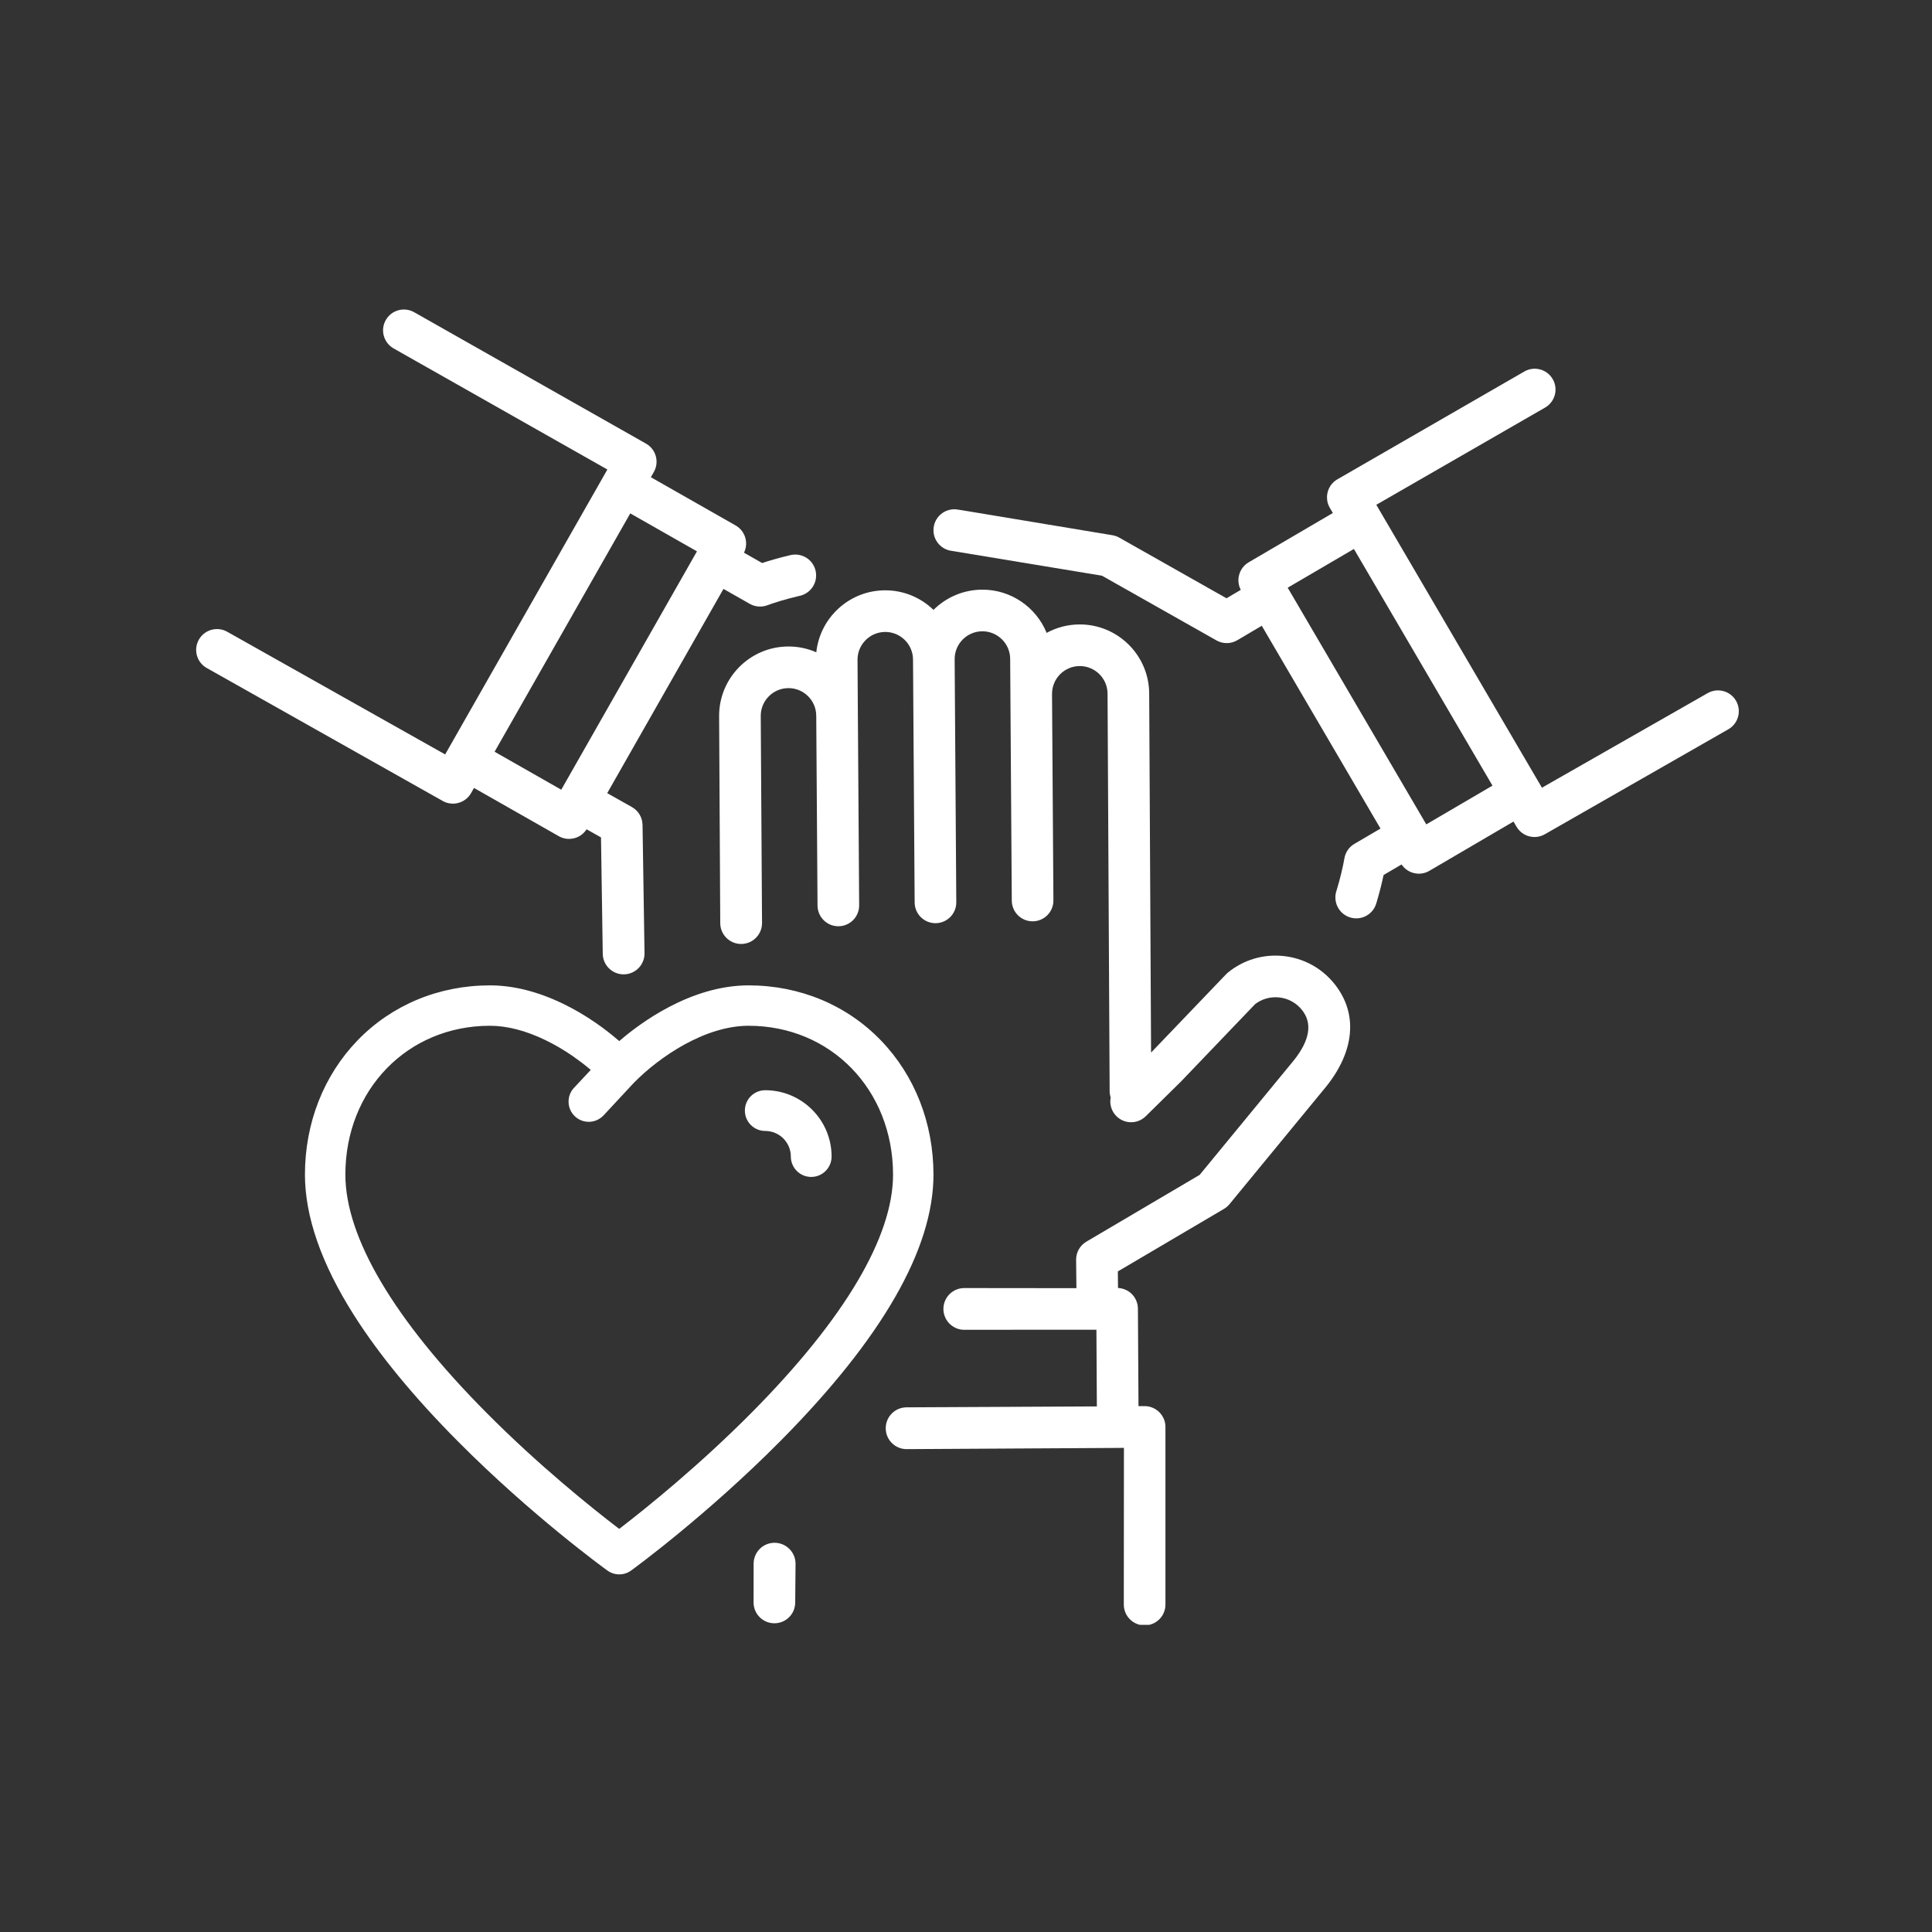 <svg xmlns="http://www.w3.org/2000/svg" xmlns:xlink="http://www.w3.org/1999/xlink" width="400" zoomAndPan="magnify" viewBox="0 0 300 300" height="400" preserveAspectRatio="xMidYMid meet" version="1.0"><rect x="0" y="0" width="300" height="300" fill="#333333" stroke="none"/><defs><clipPath id="079882198f"><path d="M 144.918 57.23 L 270 57.23 L 270 142.621 L 144.918 142.621 Z M 144.918 57.23 " clip-rule="nonzero"/></clipPath><clipPath id="732db273f7"><path d="M 111.609 91.488 L 209.715 91.488 L 209.715 252.301 L 111.609 252.301 Z M 111.609 91.488 " clip-rule="nonzero"/></clipPath><clipPath id="6a32cf78ea"><path d="M 117 239 L 124 239 L 124 252.301 L 117 252.301 Z M 117 239 " clip-rule="nonzero"/></clipPath></defs><g clip-path="url(#079882198f)"><path fill="#ffffff" d="M 221.473 128.008 L 199.953 91.258 L 210.234 85.242 L 231.75 121.992 Z M 269.559 108.801 C 268.656 107.262 266.676 106.746 265.137 107.645 L 239.43 122.316 L 238.965 121.516 C 238.965 121.516 238.965 121.516 238.961 121.516 L 214.18 79.184 C 214.18 79.184 214.176 79.18 214.176 79.176 L 213.711 78.383 L 239.941 63.277 C 241.48 62.375 242 60.395 241.098 58.855 C 240.195 57.316 238.215 56.797 236.676 57.699 L 207.652 74.438 C 206.484 75.121 205.902 76.422 206.086 77.684 C 206.141 78.086 206.277 78.488 206.496 78.859 L 206.965 79.66 L 193.898 87.312 C 193.16 87.746 192.621 88.453 192.406 89.285 C 192.293 89.703 192.27 90.137 192.332 90.559 C 192.383 90.918 192.496 91.266 192.668 91.59 L 190.453 92.902 L 173.801 83.484 C 173.473 83.297 173.113 83.172 172.738 83.109 L 149.434 79.238 C 149.422 79.234 149.023 79.172 148.828 79.145 C 148.809 79.141 148.789 79.137 148.77 79.137 C 148.742 79.129 148.723 79.129 148.719 79.125 C 148.719 79.125 148.715 79.125 148.711 79.125 C 148.535 79.098 148.352 79.078 148.168 79.082 C 146.375 79.094 144.934 80.559 144.949 82.352 C 144.961 84 146.207 85.352 147.805 85.543 L 171.117 89.395 L 188.891 99.445 C 189.895 100.012 191.125 100.004 192.117 99.418 L 195.926 97.168 L 214.363 128.66 L 210.309 131.035 C 209.484 131.52 208.918 132.344 208.758 133.285 C 208.559 134.465 208.148 136.281 207.527 138.32 C 207.523 138.336 207.52 138.344 207.512 138.355 C 207.41 138.68 207.352 139.023 207.359 139.383 C 207.371 141.176 208.836 142.617 210.629 142.602 C 212.141 142.59 213.398 141.543 213.746 140.145 L 213.75 140.145 C 214.266 138.426 214.617 136.93 214.84 135.871 L 217.637 134.234 C 218.582 135.641 220.465 136.09 221.949 135.223 L 235.016 127.57 L 235.484 128.371 C 236.391 129.914 238.367 130.43 239.91 129.527 L 268.402 113.227 C 269.945 112.324 270.461 110.344 269.559 108.801 " fill-opacity="1" fill-rule="nonzero"/></g><path fill="#ffffff" d="M 118.824 169.289 C 117.078 169.289 115.664 170.703 115.664 172.449 C 115.664 174.199 117.078 175.613 118.824 175.613 C 121.02 175.613 122.801 177.398 122.801 179.59 C 122.801 181.336 124.219 182.754 125.965 182.754 C 127.711 182.754 129.129 181.336 129.129 179.59 C 129.129 173.91 124.508 169.289 118.824 169.289 " fill-opacity="1" fill-rule="nonzero"/><path fill="#ffffff" d="M 96.312 237.281 L 96.152 237.406 L 95.988 237.281 C 91.836 234.105 83.648 227.547 75.48 219.312 C 61.18 204.902 53.621 192.133 53.629 182.379 C 53.633 169.211 63.285 159.281 76.074 159.281 C 78.73 159.281 81.625 160.027 84.676 161.5 C 86.109 162.188 87.547 163.031 88.945 163.996 C 89.82 164.602 90.684 165.258 91.516 165.953 L 91.734 166.133 L 89.133 168.914 C 88.559 169.523 88.258 170.32 88.289 171.16 C 88.316 172 88.668 172.777 89.277 173.348 C 89.859 173.895 90.621 174.195 91.422 174.195 C 92.289 174.195 93.121 173.832 93.715 173.203 L 98.391 168.172 C 102.41 164.07 109.496 159.281 116.238 159.281 C 129.016 159.281 138.656 169.211 138.672 182.383 C 138.684 192.043 131.129 204.789 116.828 219.234 C 108.656 227.488 100.469 234.082 96.312 237.281 Z M 121.223 223.715 C 136.98 207.816 144.961 193.906 144.949 182.375 C 144.941 174.398 142.047 167.008 136.797 161.566 C 131.473 156.047 124.172 153.008 116.238 153.008 C 107.199 153.008 99.305 158.953 96.332 161.512 L 96.156 161.66 L 95.984 161.512 C 94.871 160.555 93.703 159.652 92.512 158.832 C 90.848 157.68 89.129 156.676 87.398 155.844 C 83.492 153.961 79.684 153.008 76.074 153.008 C 68.141 153.008 60.836 156.047 55.508 161.562 C 50.254 167.008 47.355 174.398 47.352 182.375 C 47.348 188.902 49.91 196.254 54.969 204.223 C 58.875 210.379 64.301 216.969 71.09 223.801 C 82.562 235.348 93.844 243.531 94.32 243.875 C 94.859 244.262 95.492 244.469 96.156 244.469 C 96.824 244.469 97.461 244.262 98.004 243.867 C 98.477 243.523 109.762 235.281 121.223 223.715 " fill-opacity="1" fill-rule="nonzero"/><g clip-path="url(#732db273f7)"><path fill="#ffffff" d="M 199.266 148.449 C 196.152 148.129 193.102 149.039 190.676 151.012 C 190.57 151.098 190.473 151.188 190.383 151.285 L 178.758 163.422 L 178.738 163.438 L 178.445 107.664 C 178.406 101.723 173.539 96.922 167.598 96.961 C 165.762 96.973 164.035 97.449 162.523 98.273 C 160.906 94.316 157.004 91.531 152.477 91.562 C 149.543 91.582 146.887 92.781 144.953 94.703 C 142.996 92.809 140.328 91.645 137.391 91.664 C 131.863 91.699 127.324 95.918 126.754 101.289 C 125.41 100.699 123.926 100.375 122.367 100.387 C 116.426 100.426 111.625 105.289 111.664 111.23 C 111.664 111.23 111.84 143.141 111.84 143.336 C 111.84 145.125 113.293 146.578 115.082 146.578 C 116.875 146.578 118.328 145.125 118.328 143.336 C 118.328 143.262 118.129 111.188 118.129 111.188 C 118.113 108.812 120.031 106.867 122.41 106.852 C 124.785 106.836 126.734 108.754 126.746 111.133 L 126.945 140.617 C 126.957 142.402 128.414 143.84 130.199 143.828 C 131.984 143.816 133.422 142.359 133.41 140.574 L 133.211 111.09 L 133.156 102.469 C 133.137 100.094 135.059 98.145 137.434 98.129 C 139.812 98.113 141.758 100.031 141.773 102.41 L 142.027 140.141 C 142.039 141.926 143.496 143.363 145.281 143.352 C 147.066 143.34 148.504 141.883 148.492 140.098 L 148.238 102.363 C 148.223 99.988 150.145 98.043 152.52 98.027 C 154.898 98.012 156.844 99.934 156.859 102.309 L 156.895 107.809 L 157.109 139.852 C 157.125 141.637 158.578 143.074 160.363 143.062 C 162.148 143.051 163.586 141.594 163.574 139.809 L 163.359 107.766 C 163.344 105.387 165.266 103.441 167.641 103.426 C 170.02 103.41 171.965 105.328 171.98 107.699 L 172.305 169.418 C 172.305 169.422 172.305 169.422 172.305 169.426 C 172.305 169.77 172.363 170.102 172.465 170.41 C 172.27 171.422 172.559 172.508 173.336 173.297 C 174.59 174.57 176.633 174.586 177.906 173.332 L 183.328 167.992 C 183.348 167.973 183.371 167.949 183.391 167.93 L 194.895 155.918 C 195.961 155.109 197.27 154.742 198.605 154.879 C 200 155.023 201.258 155.699 202.141 156.789 C 203.828 158.859 203.414 161.504 200.91 164.645 L 186.281 182.434 L 168.691 192.805 C 167.699 193.387 167.09 194.457 167.098 195.609 L 167.145 200.027 L 149.738 200.008 C 147.945 200.008 146.492 201.457 146.492 203.25 C 146.492 204.98 147.852 206.398 149.562 206.488 C 149.617 206.492 170.25 206.477 170.25 206.477 L 170.32 218.387 L 140.777 218.531 C 138.984 218.531 137.535 219.984 137.535 221.777 C 137.535 223.566 138.984 225.02 140.777 225.02 L 173.594 224.832 C 173.598 224.832 173.598 224.832 173.602 224.832 L 174.523 224.824 L 174.504 249.176 C 174.516 250.961 175.969 252.398 177.758 252.387 C 179.543 252.375 180.98 250.922 180.969 249.137 L 180.969 221.555 C 180.961 220.199 180.121 219.047 178.938 218.574 C 178.562 218.422 178.148 218.34 177.715 218.34 L 176.785 218.348 L 176.695 203.203 C 176.688 202.348 176.344 201.527 175.734 200.922 C 175.426 200.617 175.062 200.383 174.664 200.227 C 174.328 200.09 173.973 200.016 173.605 199.996 L 173.578 197.426 L 190.059 187.715 C 190.383 187.523 190.672 187.273 190.914 186.984 L 205.918 168.734 C 205.93 168.723 205.938 168.711 205.949 168.699 C 208.434 165.59 209.672 162.414 209.652 159.422 C 209.637 157.02 208.809 154.738 207.156 152.707 C 205.18 150.281 202.379 148.766 199.266 148.449 " fill-opacity="1" fill-rule="nonzero"/></g><path fill="#ffffff" d="M 97.867 79.719 L 108.223 85.613 L 87.152 122.625 L 76.801 116.73 Z M 72.328 124.102 C 72.652 123.848 72.93 123.531 73.145 123.156 L 73.602 122.352 L 86.762 129.84 C 87.508 130.266 88.391 130.375 89.219 130.148 C 89.637 130.035 90.023 129.836 90.359 129.574 C 90.641 129.352 90.887 129.078 91.086 128.77 L 93.324 130.031 L 93.594 148.055 C 93.594 149.848 95.047 151.297 96.84 151.297 C 98.629 151.297 100.082 149.848 100.082 148.055 L 99.773 128.109 C 99.762 126.957 99.141 125.898 98.137 125.328 L 94.289 123.16 L 112.34 91.445 L 116.422 93.766 C 117.254 94.238 118.254 94.32 119.148 93.988 C 120.27 93.57 122.043 93.016 124.125 92.531 C 124.137 92.527 124.148 92.531 124.16 92.527 C 124.492 92.457 124.82 92.332 125.129 92.148 C 126.672 91.242 127.188 89.25 126.281 87.707 C 125.516 86.406 123.98 85.84 122.59 86.238 L 122.59 86.234 C 120.844 86.648 119.375 87.09 118.344 87.426 L 115.527 85.824 C 116.273 84.301 115.719 82.445 114.23 81.594 L 101.066 74.102 L 101.527 73.293 C 102.41 71.742 101.867 69.77 100.316 68.887 L 64.316 48.484 C 62.766 47.602 60.793 48.141 59.906 49.695 C 59.023 51.246 59.566 53.219 61.117 54.102 L 94.312 72.906 L 93.852 73.711 C 93.852 73.711 93.852 73.711 93.852 73.715 L 69.582 116.34 C 69.582 116.344 69.582 116.348 69.578 116.348 L 69.125 117.148 L 35.293 98.105 C 33.738 97.223 31.766 97.766 30.883 99.316 C 30 100.867 30.539 102.844 32.094 103.723 L 68.734 124.367 C 69.91 125.039 71.328 124.887 72.328 124.102 " fill-opacity="1" fill-rule="nonzero"/><g clip-path="url(#6a32cf78ea)"><path fill="#ffffff" d="M 120.27 239.562 C 118.477 239.562 117.023 241.016 117.023 242.805 C 117.023 242.93 117.016 248.852 117.016 248.852 C 117.027 250.637 118.48 252.074 120.27 252.062 C 122.055 252.051 123.492 250.598 123.48 248.809 L 123.531 242.805 C 123.531 241.016 122.059 239.562 120.27 239.562 " fill-opacity="1" fill-rule="nonzero"/></g></svg>